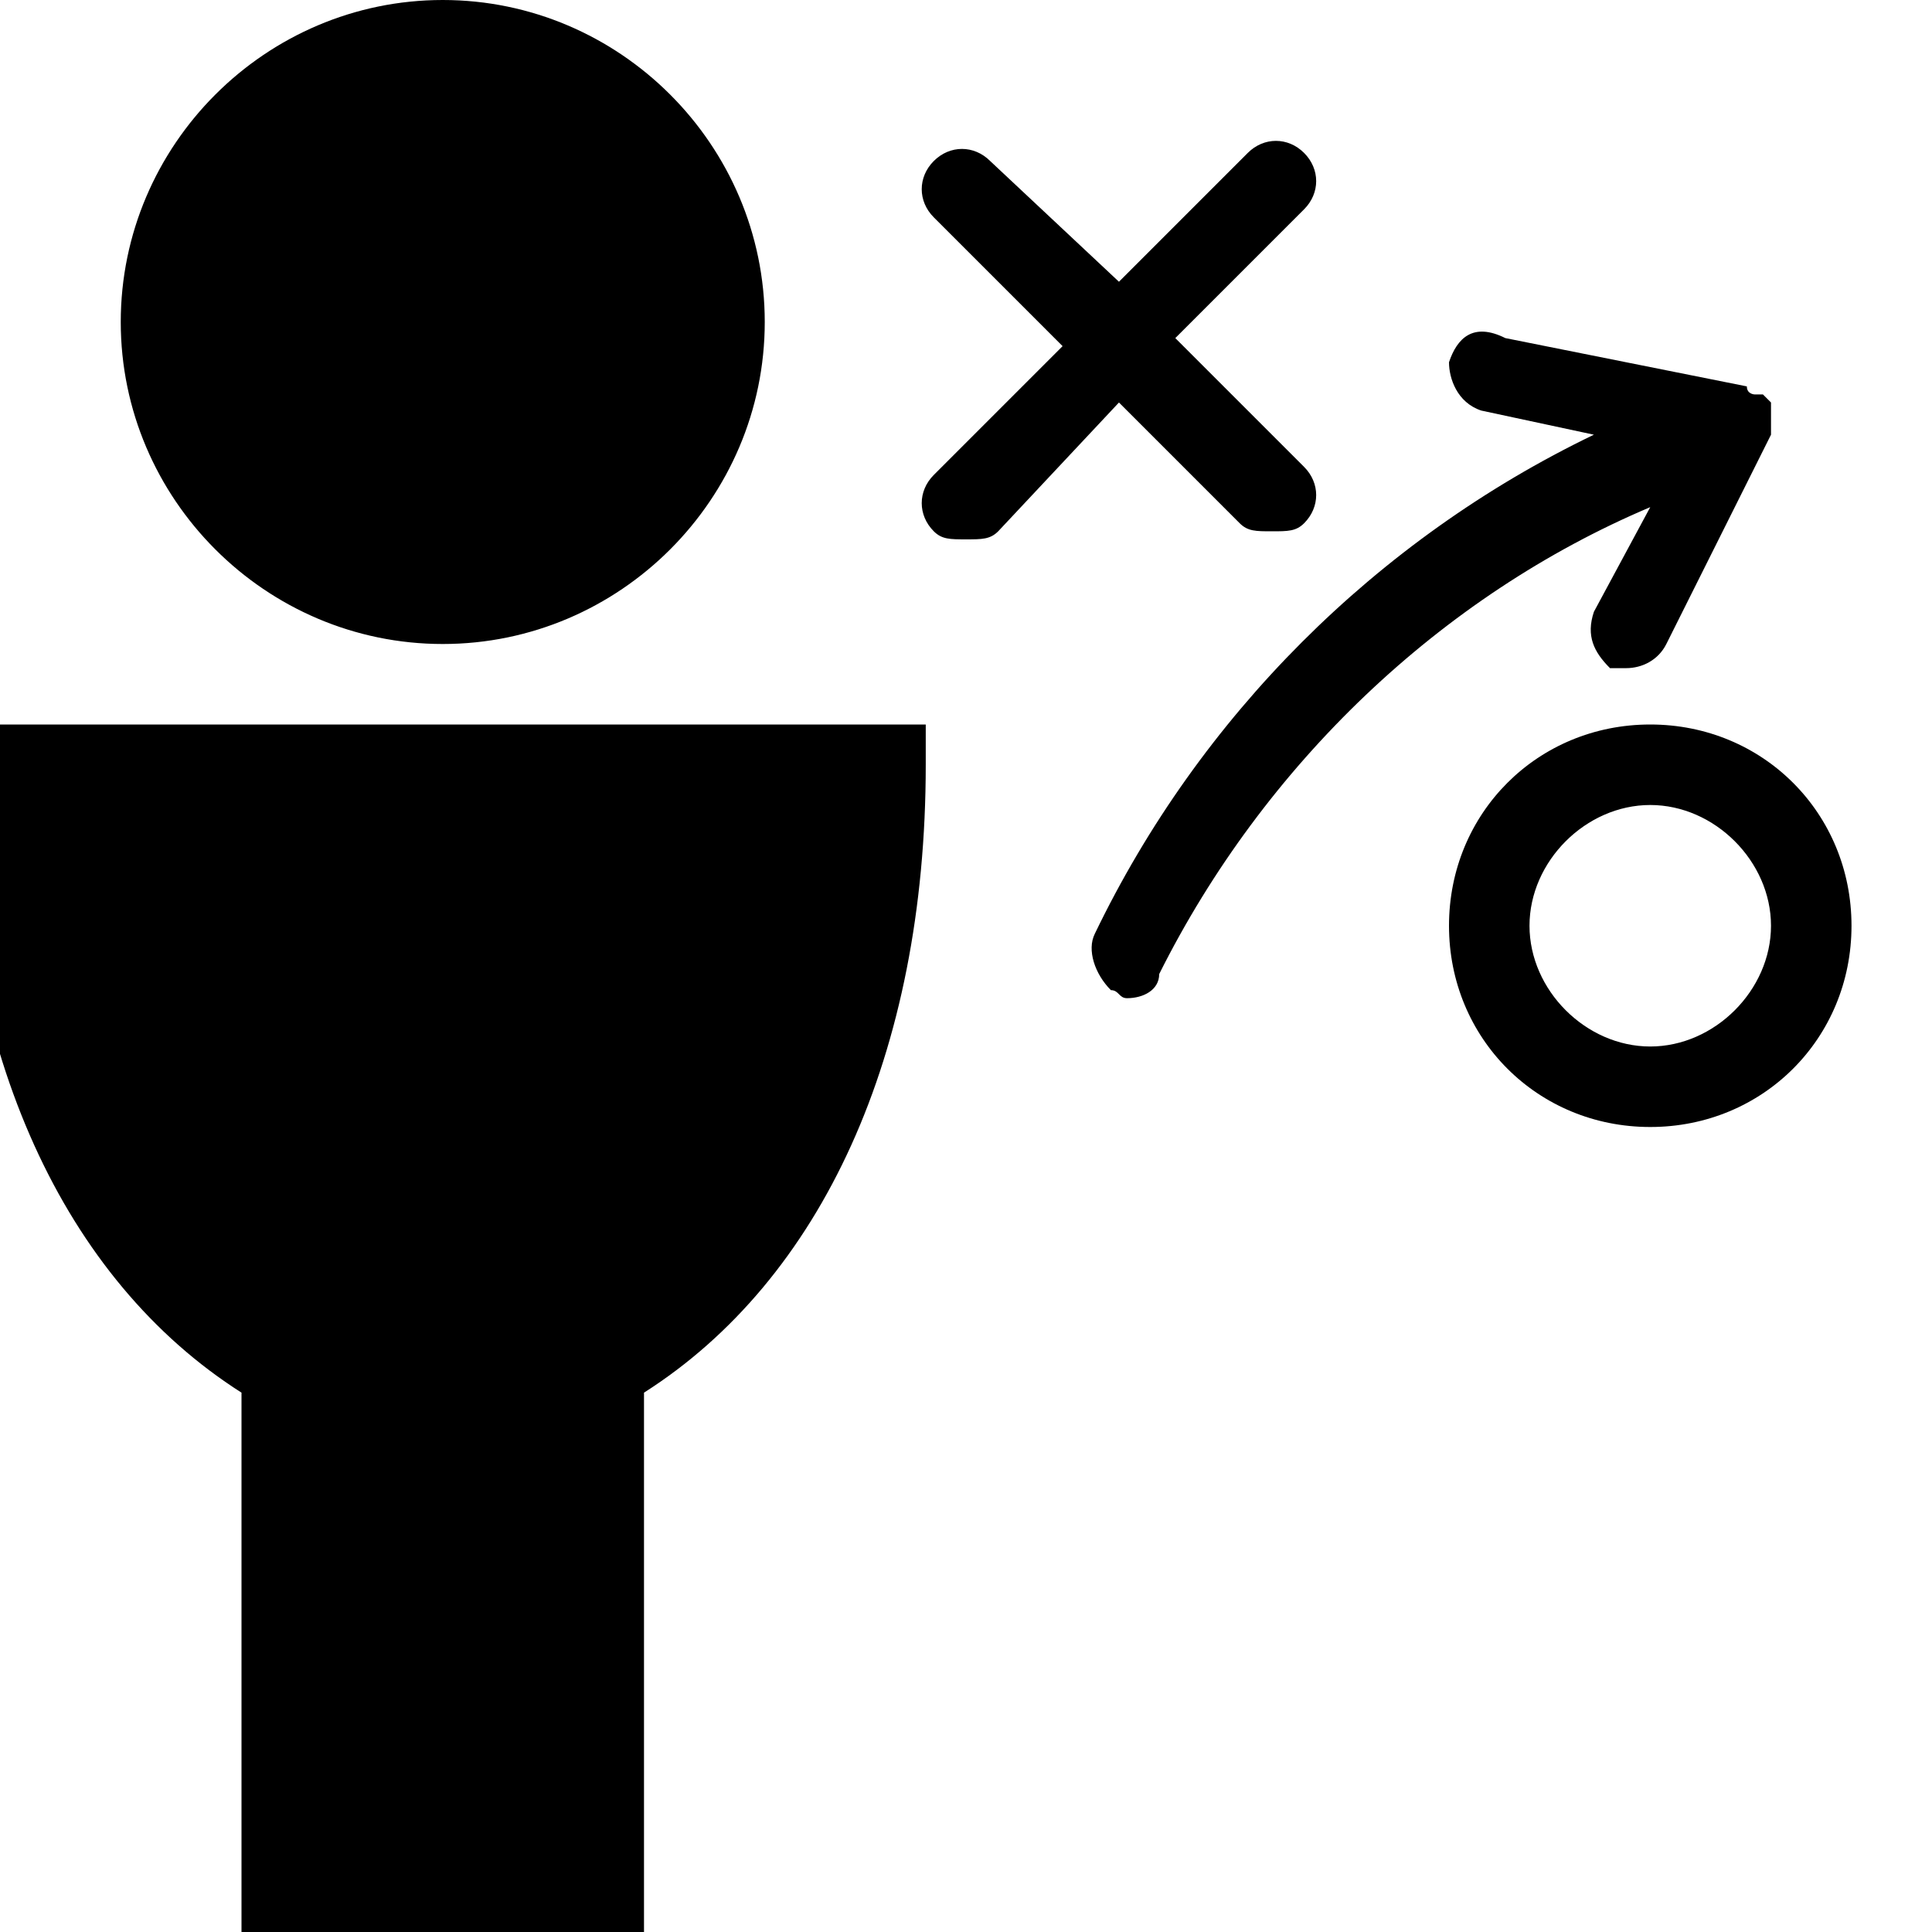 <svg xmlns="http://www.w3.org/2000/svg" viewBox="0 0 24 24"><title>asset-lesson_plan</title><path d="M5.5 0c-2.2 0-4 1.8-4 4s1.8 4 4 4 4-1.8 4-4-1.8-4-4-4zm-1 9h-5v.5c0 3.6 1.3 6.4 3.5 7.8V24h5v-6.7c2.2-1.4 3.5-4.2 3.5-7.8V9h-5m8.9-2.5c.1.1.2.1.4.1s.3 0 .4-.1c.2-.2.2-.5 0-.7l-1.6-1.6 1.6-1.6c.2-.2.2-.5 0-.7-.2-.2-.5-.2-.7 0l-1.6 1.6L12.3 2c-.2-.2-.5-.2-.7 0-.2.2-.2.5 0 .7l1.6 1.6-1.6 1.6c-.2.2-.2.5 0 .7.1.1.2.1.4.1s.3 0 .4-.1L13.9 5l1.5 1.5zM20.5 9c-1.4 0-2.5 1.1-2.5 2.5s1.1 2.5 2.5 2.5 2.5-1.1 2.5-2.5S21.9 9 20.5 9zm0 4c-.8 0-1.5-.7-1.5-1.5s.7-1.5 1.5-1.5 1.5.7 1.5 1.5-.7 1.5-1.5 1.5zm-.7-5.4c-.1.3 0 .5.2.7h.2c.2 0 .4-.1.5-.3L22 5.4V5l-.1-.1h-.1s-.1 0-.1-.1l-3-.6c-.4-.2-.6 0-.7.3 0 .2.1.5.4.6l1.4.3c-2.7 1.3-4.9 3.5-6.2 6.2-.1.2 0 .5.2.7.1 0 .1.1.2.1.2 0 .4-.1.4-.3 1.3-2.6 3.5-4.7 6.1-5.8l-.7 1.3z"/></svg>